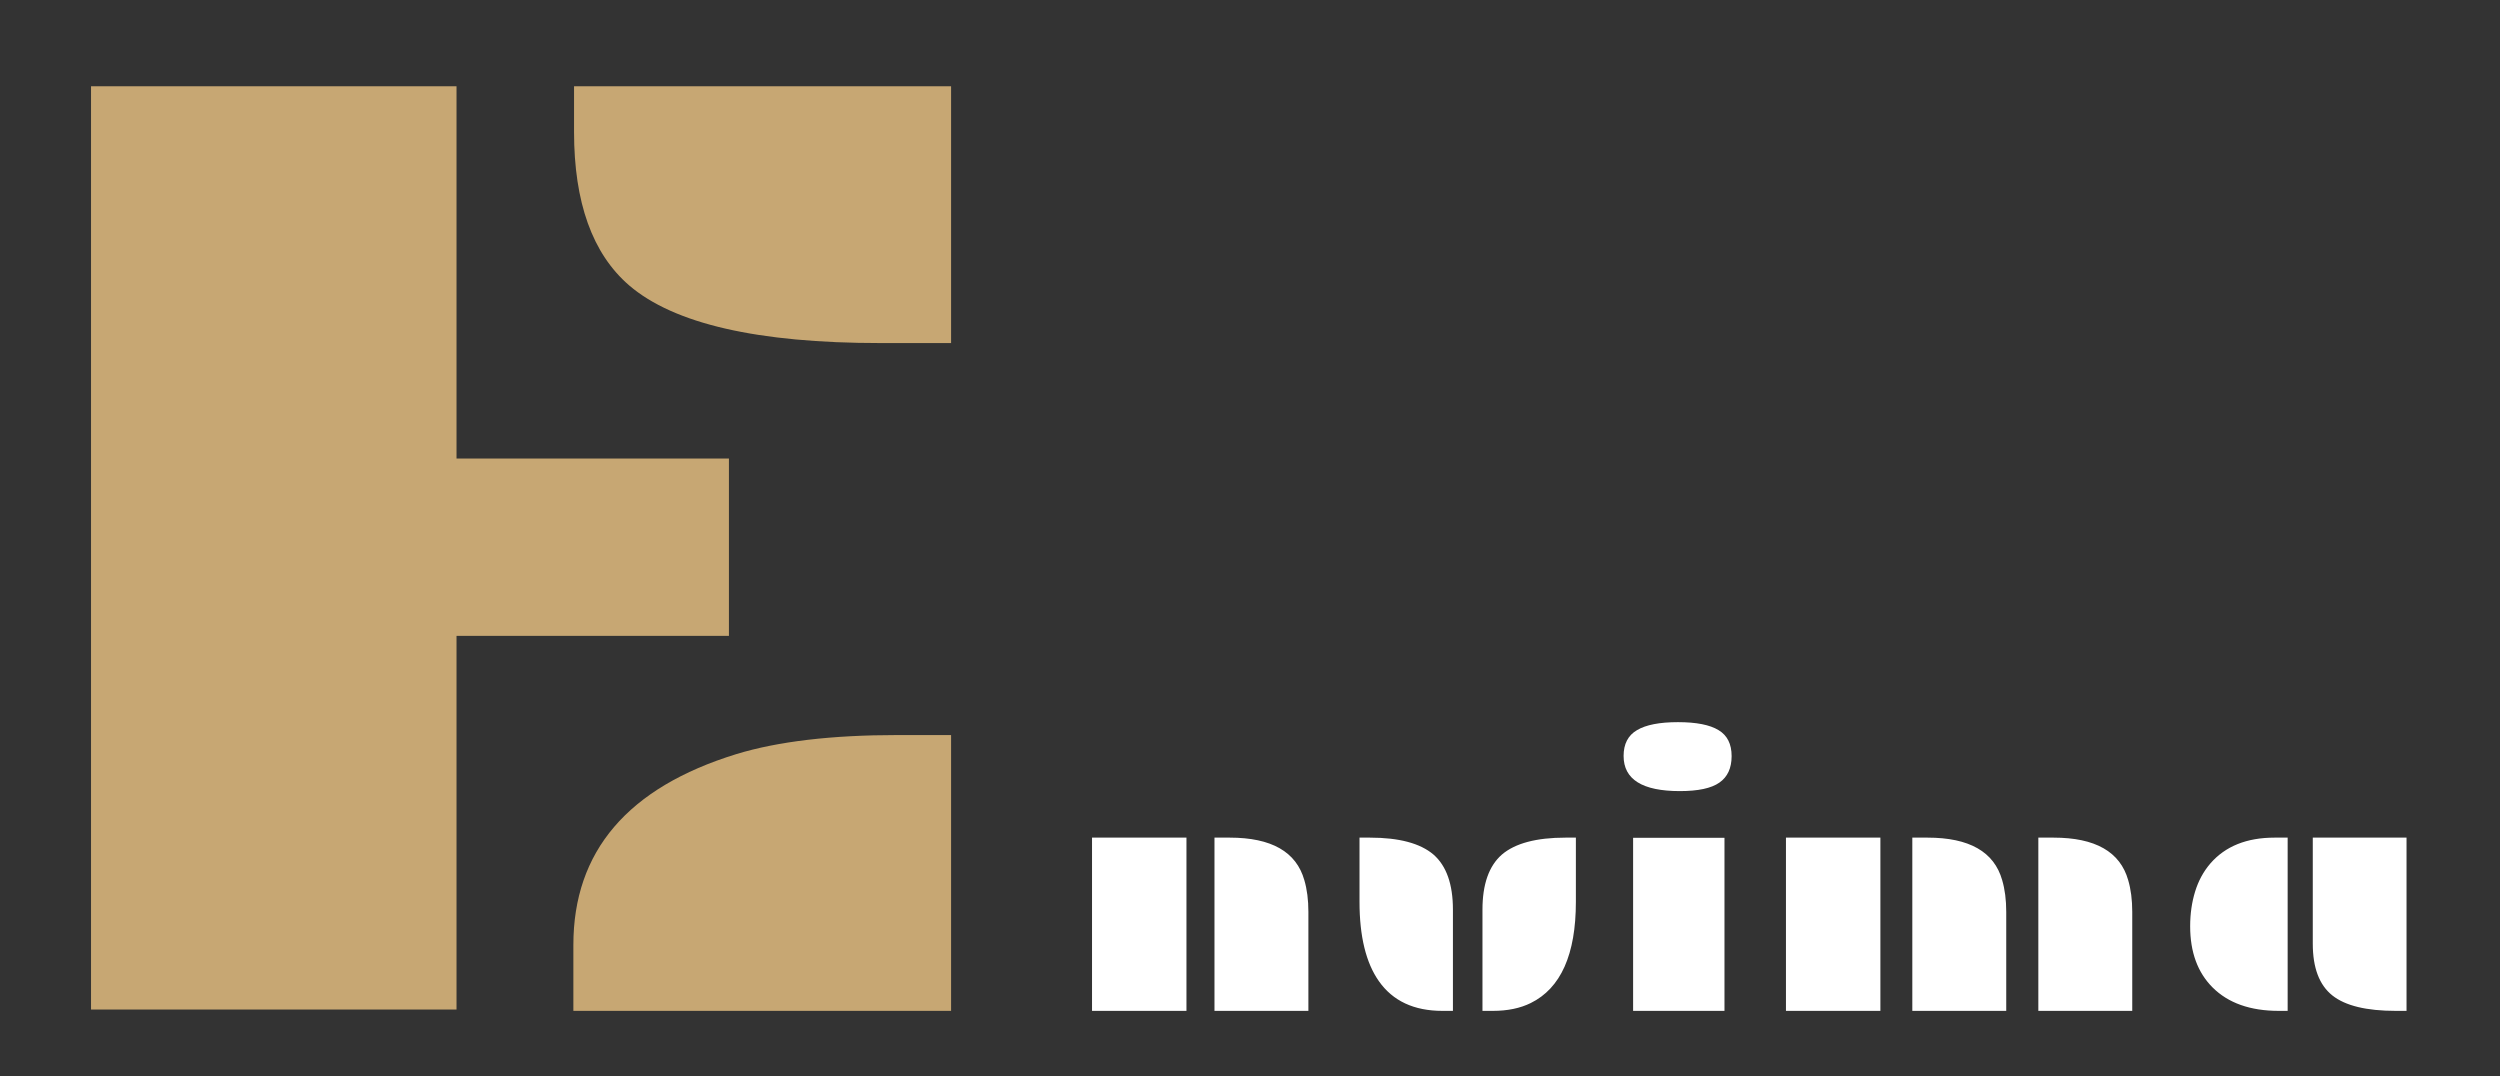<svg width="230" height="99" viewBox="0 0 230 99" fill="none" xmlns="http://www.w3.org/2000/svg">
<rect x="0" y="0" width="230" height="99" fill="#333333" stroke="none"/>
<path d="M52.812 7.938H87.5V31.562H81C69.708 31.562 62 29.792 57.875 26.25C54.5 23.333 52.812 18.625 52.812 12.125V7.938ZM8.375 7.938H42V42.188H67.062V58.5H42V92.875H8.375V7.938ZM52.75 86.938C52.75 78.312 57.75 72.458 67.75 69.375C71.583 68.208 76.521 67.625 82.562 67.625H87.5V93H52.75V86.938Z" fill="#C7A773"/>
<path d="M111.732 77.062H113.138C116.971 77.062 119.258 78.365 119.997 80.969C120.247 81.812 120.372 82.787 120.372 83.891V93H111.732V77.062ZM100.466 77.062H109.154V93H100.466V77.062ZM136.387 83.688C136.387 81.354 136.981 79.667 138.169 78.625C139.387 77.583 141.341 77.062 144.028 77.062H144.981V82.969C144.981 87.812 143.596 90.917 140.825 92.281C139.856 92.76 138.695 93 137.341 93H136.387V83.688ZM132.7 93C130.085 93 128.137 92.088 126.856 90.266C125.669 88.578 125.075 86.146 125.075 82.969V77.062H126.028C128.716 77.062 130.669 77.583 131.887 78.625C133.075 79.667 133.669 81.354 133.669 83.688V93H132.7ZM154.543 72.781C151.095 72.781 149.371 71.703 149.371 69.547C149.371 68.443 149.783 67.651 150.606 67.172C151.429 66.682 152.684 66.438 154.371 66.438C156.059 66.438 157.304 66.682 158.106 67.172C158.908 67.651 159.309 68.448 159.309 69.562C159.309 70.667 158.934 71.479 158.184 72C157.444 72.521 156.231 72.781 154.543 72.781ZM150.246 77.078H158.652V93H150.246V77.078ZM187.527 77.062H188.933C192.766 77.062 195.053 78.365 195.792 80.969C196.042 81.812 196.167 82.787 196.167 83.891V93H187.527V77.062ZM175.933 77.062H177.339C181.173 77.062 183.459 78.365 184.199 80.969C184.449 81.812 184.574 82.787 184.574 83.891V93H175.933V77.062ZM164.308 77.062H172.996V93H164.308V77.062ZM212.776 77.062H221.401V93H220.417C217.709 93 215.761 92.526 214.573 91.578C213.375 90.62 212.776 89.037 212.776 86.828V77.062ZM201.495 85.219C201.495 84.073 201.646 83.01 201.948 82.031C202.25 81.042 202.719 80.177 203.354 79.438C204.729 77.854 206.698 77.062 209.261 77.062H210.464V93H209.651C207.026 93 204.995 92.281 203.557 90.844C202.182 89.469 201.495 87.594 201.495 85.219Z" fill="white"/>
</svg>

